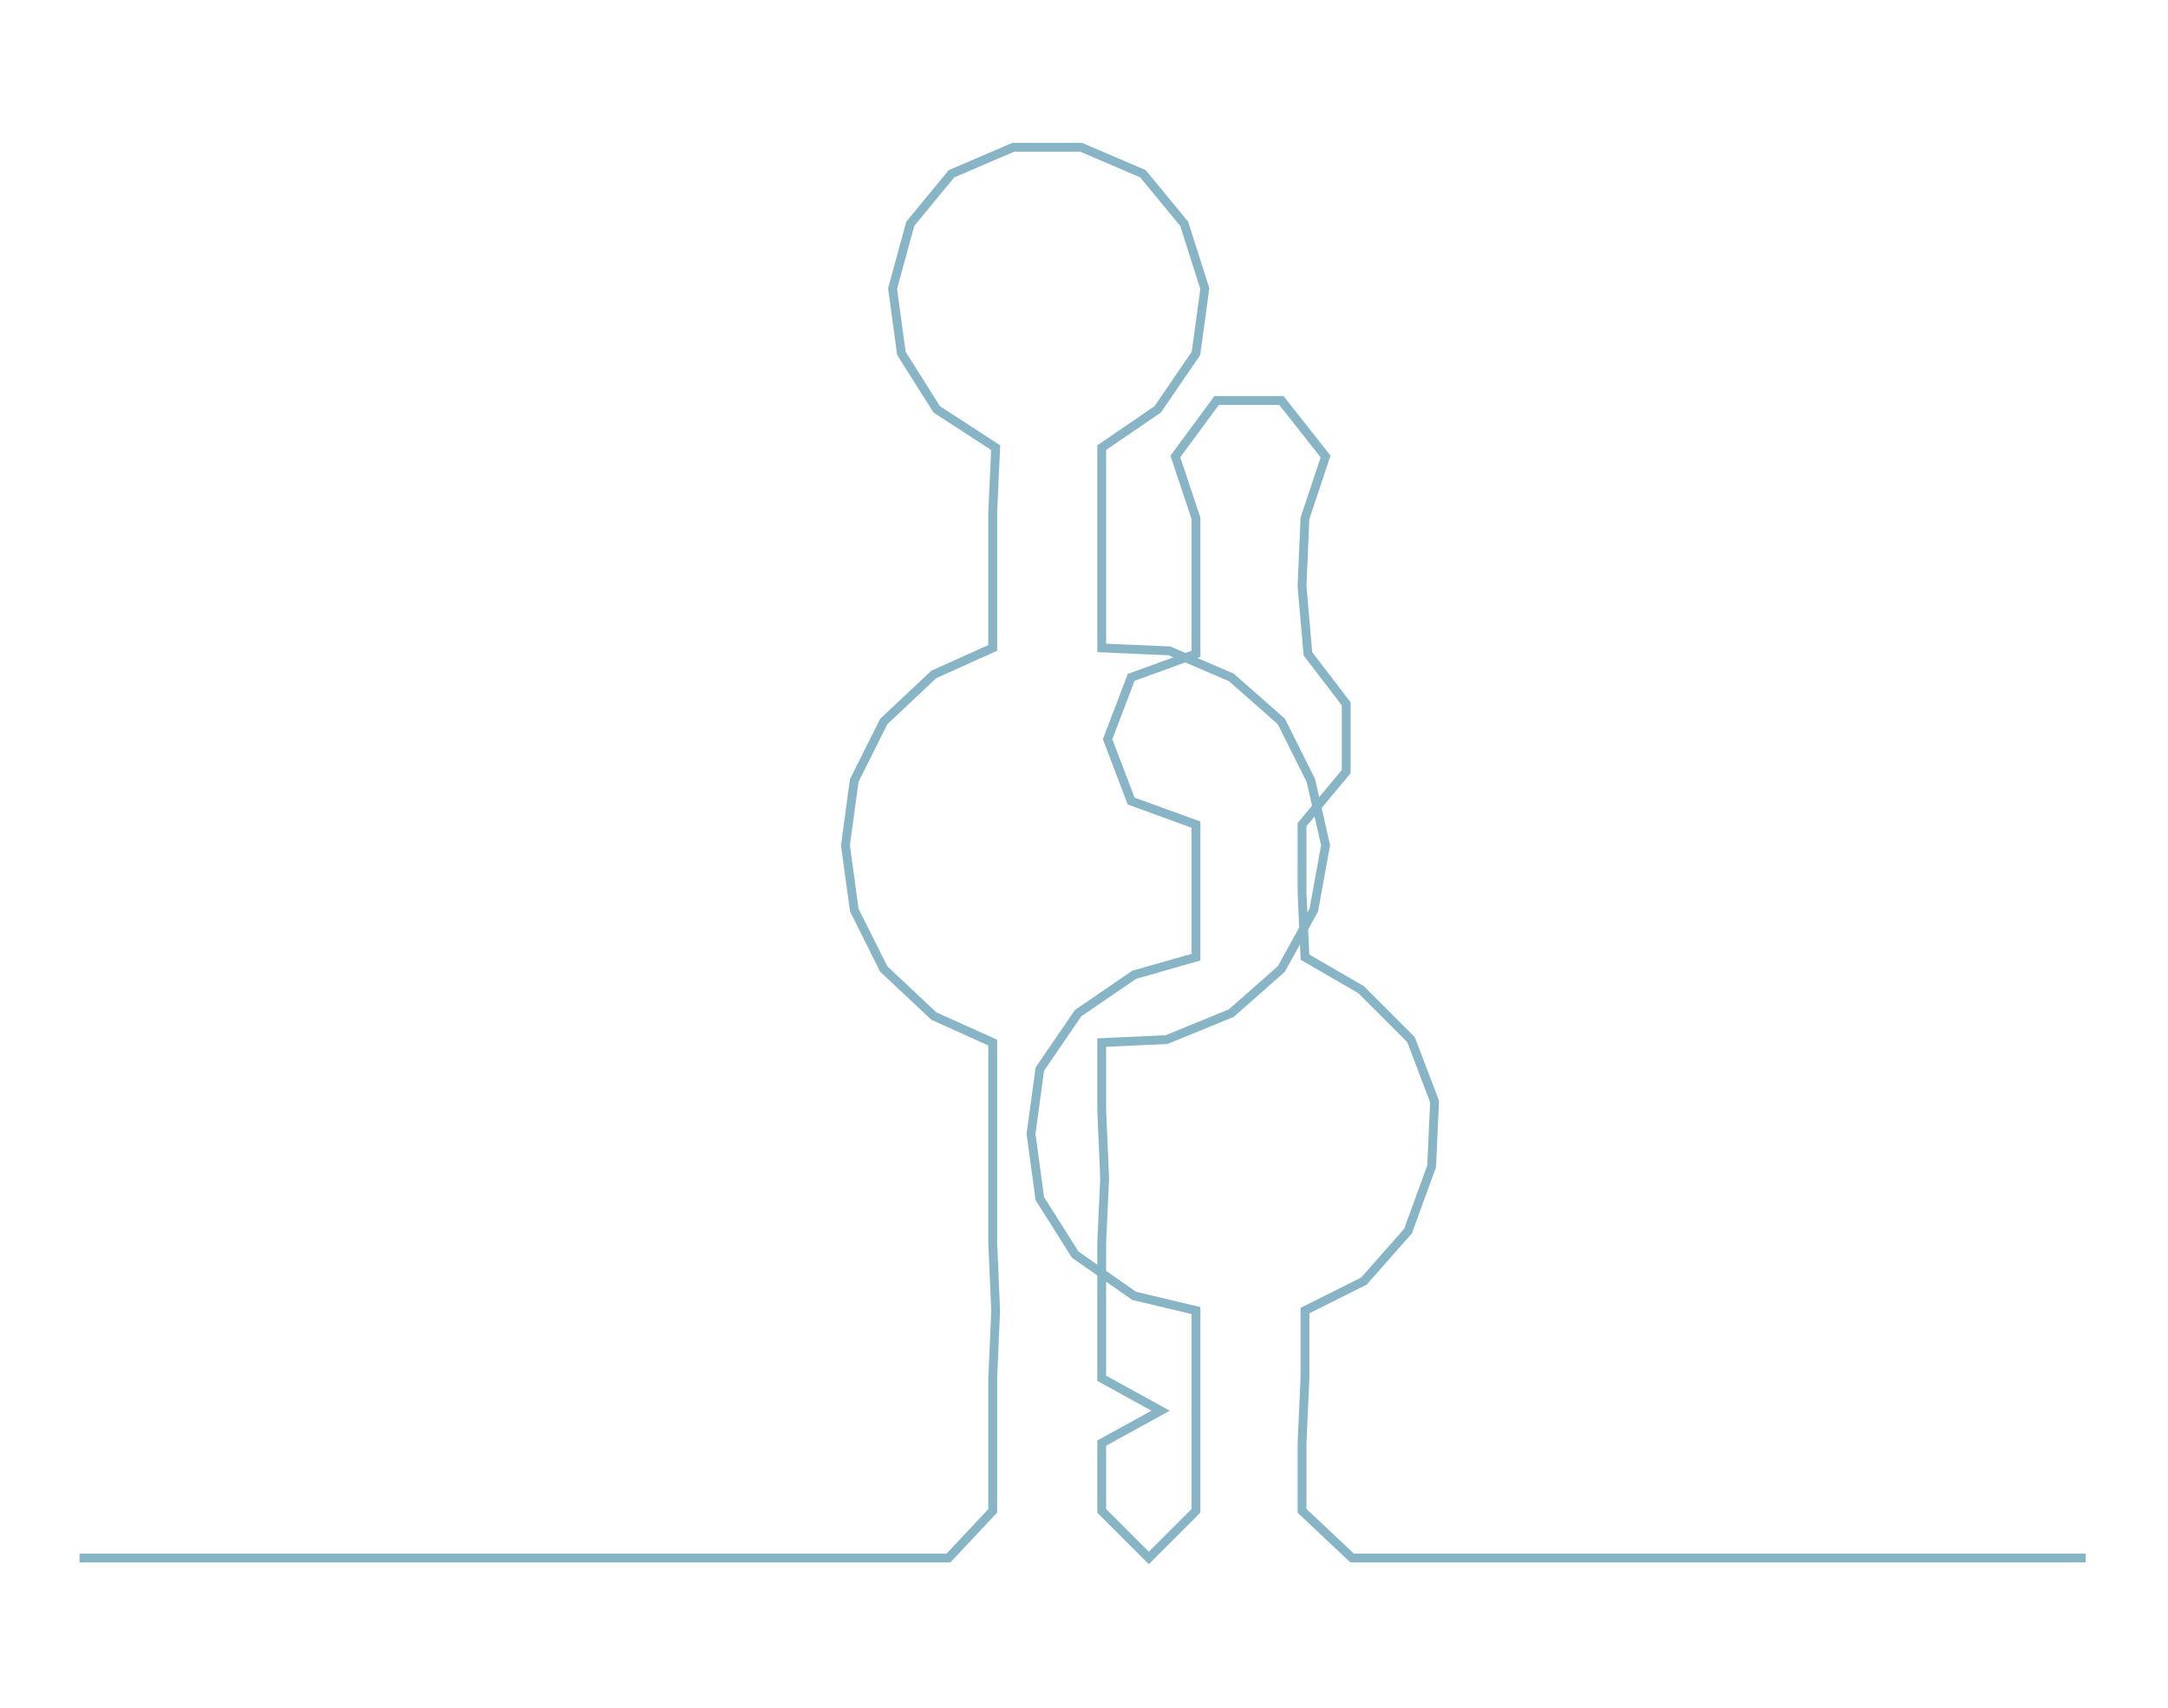 <ns0:svg xmlns:ns0="http://www.w3.org/2000/svg" width="300px" height="236.4px" viewBox="0 0 735.973 579.947"><ns0:path style="stroke:#87b5c5;stroke-width:3px;fill:none;" d="M27 529 L27 529 L50 529 L72 529 L95 529 L118 529 L140 529 L163 529 L186 529 L208 529 L231 529 L254 529 L276 529 L299 529 L322 529 L337 513 L337 490 L337 468 L338 445 L337 422 L337 400 L337 377 L337 354 L317 345 L300 329 L290 309 L287 287 L290 265 L300 245 L317 229 L337 220 L337 197 L337 174 L338 152 L318 139 L306 120 L303 98 L309 76 L323 59 L344 50 L367 50 L388 59 L402 76 L409 98 L406 120 L393 139 L374 152 L374 174 L374 197 L374 220 L397 221 L418 230 L435 245 L445 265 L450 287 L446 309 L435 329 L418 344 L396 353 L374 354 L374 377 L375 400 L374 422 L374 445 L374 468 L394 479 L374 490 L374 513 L390 529 L406 513 L406 490 L406 468 L406 445 L385 440 L365 426 L353 407 L350 385 L353 363 L366 344 L385 331 L406 325 L406 303 L406 280 L384 272 L376 251 L384 230 L406 222 L406 199 L406 176 L399 155 L413 136 L435 136 L450 155 L443 176 L442 199 L444 222 L457 239 L457 262 L442 280 L442 303 L443 325 L462 336 L479 353 L487 374 L486 396 L478 418 L463 435 L443 445 L443 468 L442 490 L442 513 L459 529 L481 529 L504 529 L527 529 L549 529 L572 529 L595 529 L617 529 L640 529 L663 529 L685 529 L708 529" /></ns0:svg>